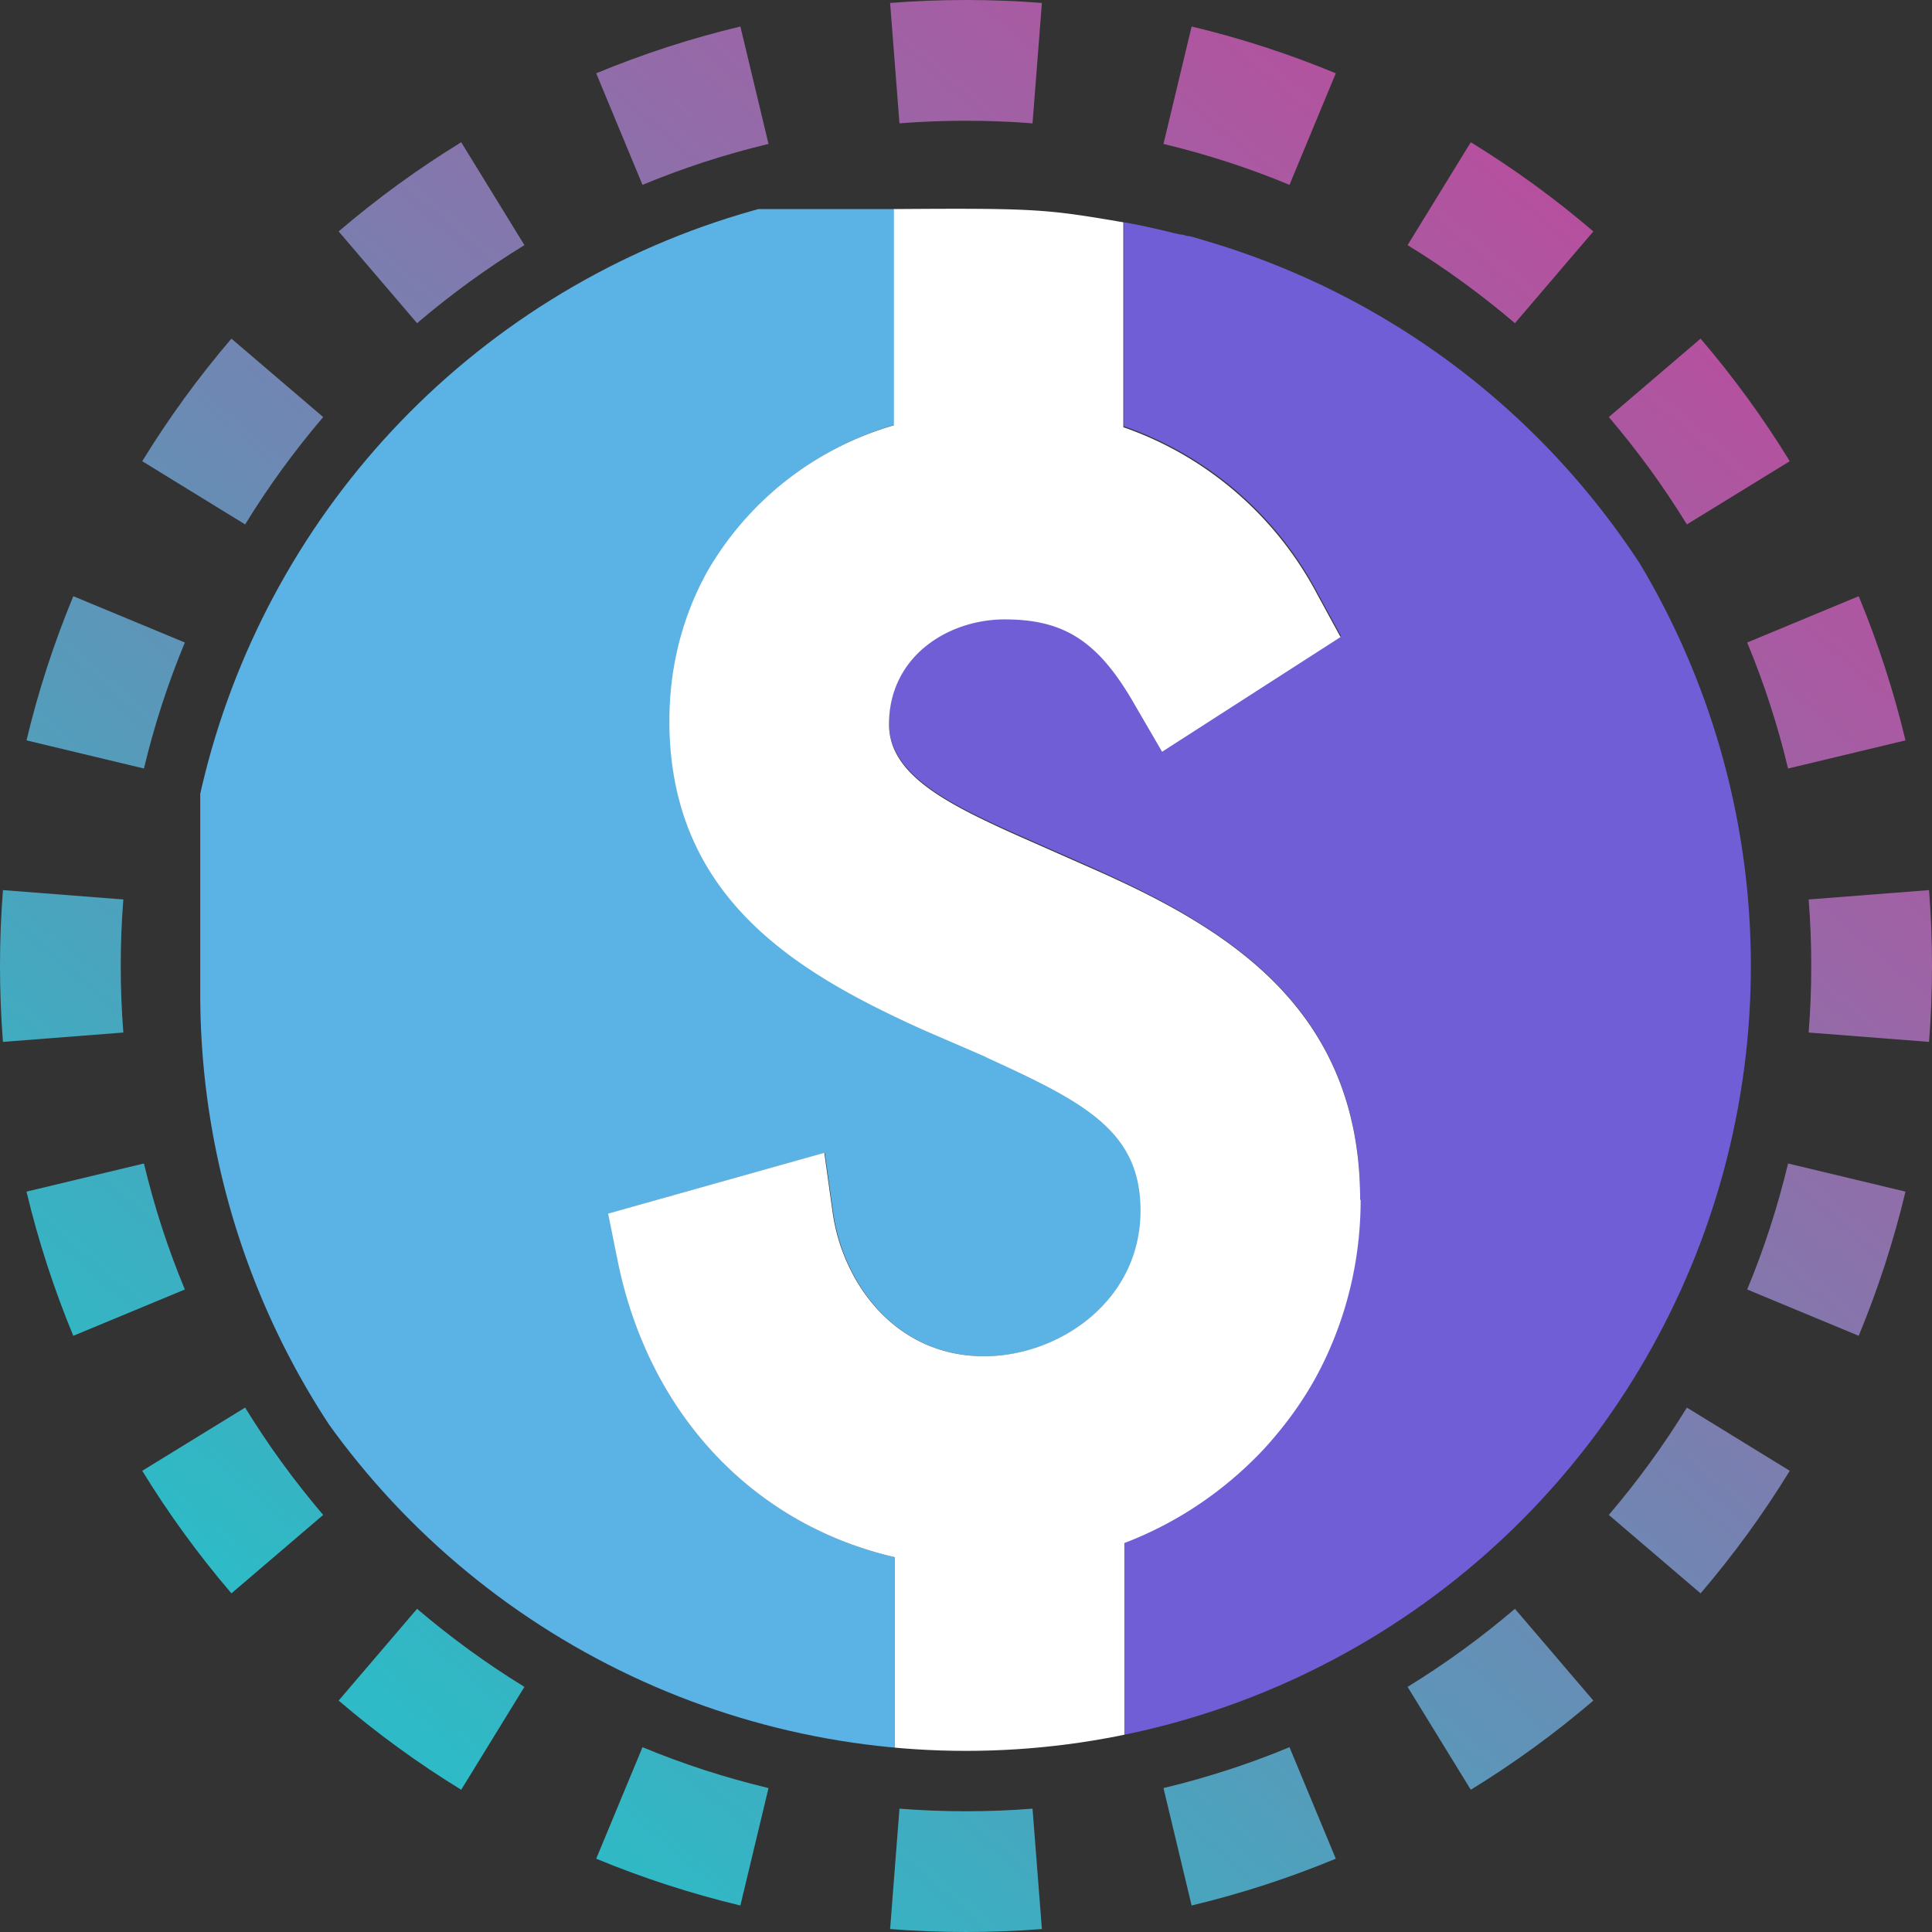 <svg width="32" height="32" viewBox="0 0 32 32" fill="none" xmlns="http://www.w3.org/2000/svg">
  <rect x="0" y="0" width="32" height="32" fill="#333333" stroke="none"/>
  <path fill-rule="evenodd" clip-rule="evenodd"
    d="M31.951 17.257L29.957 17.102C29.986 16.738 30 16.371 30 16C30 15.629 29.986 15.261 29.957 14.898L31.951 14.743C31.984 15.158 32 15.577 32 16C32 16.423 31.984 16.842 31.951 17.257ZM31.561 12.263L29.616 12.729C29.444 12.01 29.217 11.312 28.939 10.642L30.786 9.875C31.104 10.643 31.364 11.441 31.561 12.263ZM29.644 7.639L27.94 8.686C27.555 8.059 27.122 7.465 26.647 6.908L28.167 5.609C28.71 6.244 29.205 6.923 29.644 7.639ZM26.391 3.833L25.092 5.353C24.535 4.878 23.941 4.445 23.314 4.06L24.361 2.356C25.077 2.795 25.756 3.29 26.391 3.833ZM22.125 1.214L21.358 3.062C20.688 2.783 19.99 2.556 19.271 2.384L19.737 0.439C20.559 0.635 21.357 0.896 22.125 1.214ZM17.257 0.049L17.102 2.043C16.738 2.014 16.371 2 16 2C15.629 2 15.261 2.014 14.898 2.043L14.743 0.049C15.158 0.016 15.577 0 16 0C16.423 0 16.842 0.016 17.257 0.049ZM12.263 0.439L12.729 2.384C12.01 2.556 11.312 2.783 10.642 3.062L9.875 1.214C10.643 0.896 11.441 0.635 12.263 0.439ZM7.639 2.356L8.686 4.06C8.059 4.445 7.465 4.878 6.908 5.353L5.609 3.833C6.244 3.29 6.923 2.795 7.639 2.356ZM3.833 5.609L5.353 6.908C4.878 7.465 4.445 8.059 4.06 8.686L2.356 7.639C2.795 6.923 3.29 6.244 3.833 5.609ZM1.214 9.875L3.062 10.642C2.783 11.312 2.556 12.01 2.384 12.729L0.439 12.263C0.635 11.441 0.896 10.643 1.214 9.875ZM0.049 14.743C0.016 15.158 0 15.577 0 16C0 16.423 0.016 16.842 0.049 17.257L2.043 17.102C2.014 16.738 2 16.371 2 16C2 15.629 2.014 15.261 2.043 14.898L0.049 14.743ZM0.439 19.737L2.384 19.271C2.556 19.99 2.783 20.688 3.062 21.358L1.214 22.125C0.896 21.357 0.635 20.559 0.439 19.737ZM2.356 24.361L4.06 23.314C4.445 23.941 4.878 24.535 5.353 25.092L3.833 26.391C3.29 25.756 2.795 25.077 2.356 24.361ZM5.609 28.167L6.908 26.647C7.465 27.122 8.059 27.555 8.686 27.94L7.639 29.644C6.923 29.205 6.244 28.71 5.609 28.167ZM9.875 30.786L10.642 28.939C11.312 29.217 12.01 29.444 12.729 29.616L12.263 31.561C11.441 31.364 10.643 31.104 9.875 30.786ZM14.743 31.951L14.898 29.957C15.261 29.986 15.629 30 16 30C16.371 30 16.738 29.986 17.102 29.957L17.257 31.951C16.842 31.984 16.423 32 16 32C15.577 32 15.158 31.984 14.743 31.951ZM19.737 31.561L19.271 29.616C19.99 29.444 20.688 29.217 21.358 28.939L22.125 30.786C21.357 31.104 20.559 31.364 19.737 31.561ZM24.361 29.644L23.314 27.94C23.941 27.555 24.535 27.122 25.092 26.647L26.391 28.167C25.756 28.71 25.077 29.205 24.361 29.644ZM28.167 26.391L26.647 25.092C27.122 24.535 27.555 23.941 27.94 23.314L29.644 24.361C29.205 25.077 28.71 25.756 28.167 26.391ZM30.786 22.125L28.939 21.358C29.217 20.688 29.444 19.99 29.616 19.271L31.561 19.737C31.364 20.559 31.104 21.357 30.786 22.125Z"
    fill="url(#paint0_linear_42_5)" />
  <g clip-path="url(#circleClip)">
    <g style="transform: scale(0.812); transform-origin: 50% 50%;"><path fill="#705ED6" d="M31.73 21.03A15.96 15.96 0 0 1 19.22 32.3v-4.55a7.5 7.5 0 0 0 3.96-3.48c.57-1.08.87-2.29.86-3.52 0-4.02-2.91-5.63-5.63-6.83l-1.38-.61c-1.48-.66-2.6-1.25-2.6-2.26 0-1.39 1.22-2.14 2.36-2.14 1.22 0 1.91.45 2.64 1.72l.57.98 3.65-2.34-.48-.88a7.1 7.1 0 0 0-3.95-3.4V.83c.35.06.7.14 1.06.23.03 0 .07.02.11.02s.08.02.12.03h.03c.1.02.19.05.29.08 8.48 2.47 13.36 11.35 10.89 19.83z"/><path fill="#5BB2E4" d="M19.57 20.99c0 1.83-1.66 2.97-3.19 2.97-1.84 0-2.89-1.52-3.09-2.93l-.17-1.22-4.41 1.24.2.99c.63 3.11 2.75 5.34 5.64 6.02v4.41c-.78-.09-1.56-.24-2.32-.45-.11-.02-.21-.06-.32-.09A15.996 15.996 0 0 1 .38 16.57V1.19c0-.35.28-.63.63-.63h13.54v4.4a6.48 6.48 0 0 0-3.77 2.92 6.1 6.1 0 0 0-.81 3.1v.09c.04 3.59 2.68 5.09 5.17 6.22l1.25.54.1.05c1.98.9 3.09 1.5 3.09 3.1z"/><path fill="#fff" d="M24.05 20.77c0 1.23-.29 2.43-.86 3.52-.3.57-.68 1.09-1.12 1.57-.79.84-1.76 1.5-2.84 1.91v4.57l-1.28.11s-2.74.08-3.4 0v-4.39c-2.89-.67-5.01-2.91-5.65-6.02l-.2-.99 4.41-1.24.17 1.22c.2 1.41 1.26 2.93 3.09 2.93 1.53 0 3.19-1.13 3.19-2.97 0-1.61-1.12-2.2-3.09-3.1l-.1-.05-1.25-.54c-2.49-1.13-5.13-2.63-5.17-6.22v-.09c0-1.09.27-2.16.81-3.1a6.48 6.48 0 0 1 3.77-2.92V.56c2.88-.02 3.1 0 4.68.27v4.18c1.7.59 3.11 1.81 3.95 3.4l.48.88L20 11.63l-.57-.98c-.73-1.27-1.42-1.72-2.64-1.72-1.15 0-2.36.75-2.36 2.14 0 1.01 1.13 1.6 2.6 2.26l1.38.61c2.73 1.19 5.63 2.8 5.63 6.83z"/></g>
  </g>
  <defs>
    <clipPath id="circleClip">
      <circle cx="16" cy="16" r="13" />
    </clipPath>
    <linearGradient id="paint0_linear_42_5" x1="26.976" y1="4.32" x2="6.592" y2="28.352"
      gradientUnits="userSpaceOnUse">
      <stop stop-color="#B6509E" />
      <stop offset="1" stop-color="#2EBAC6" />
    </linearGradient>
  </defs>
</svg>